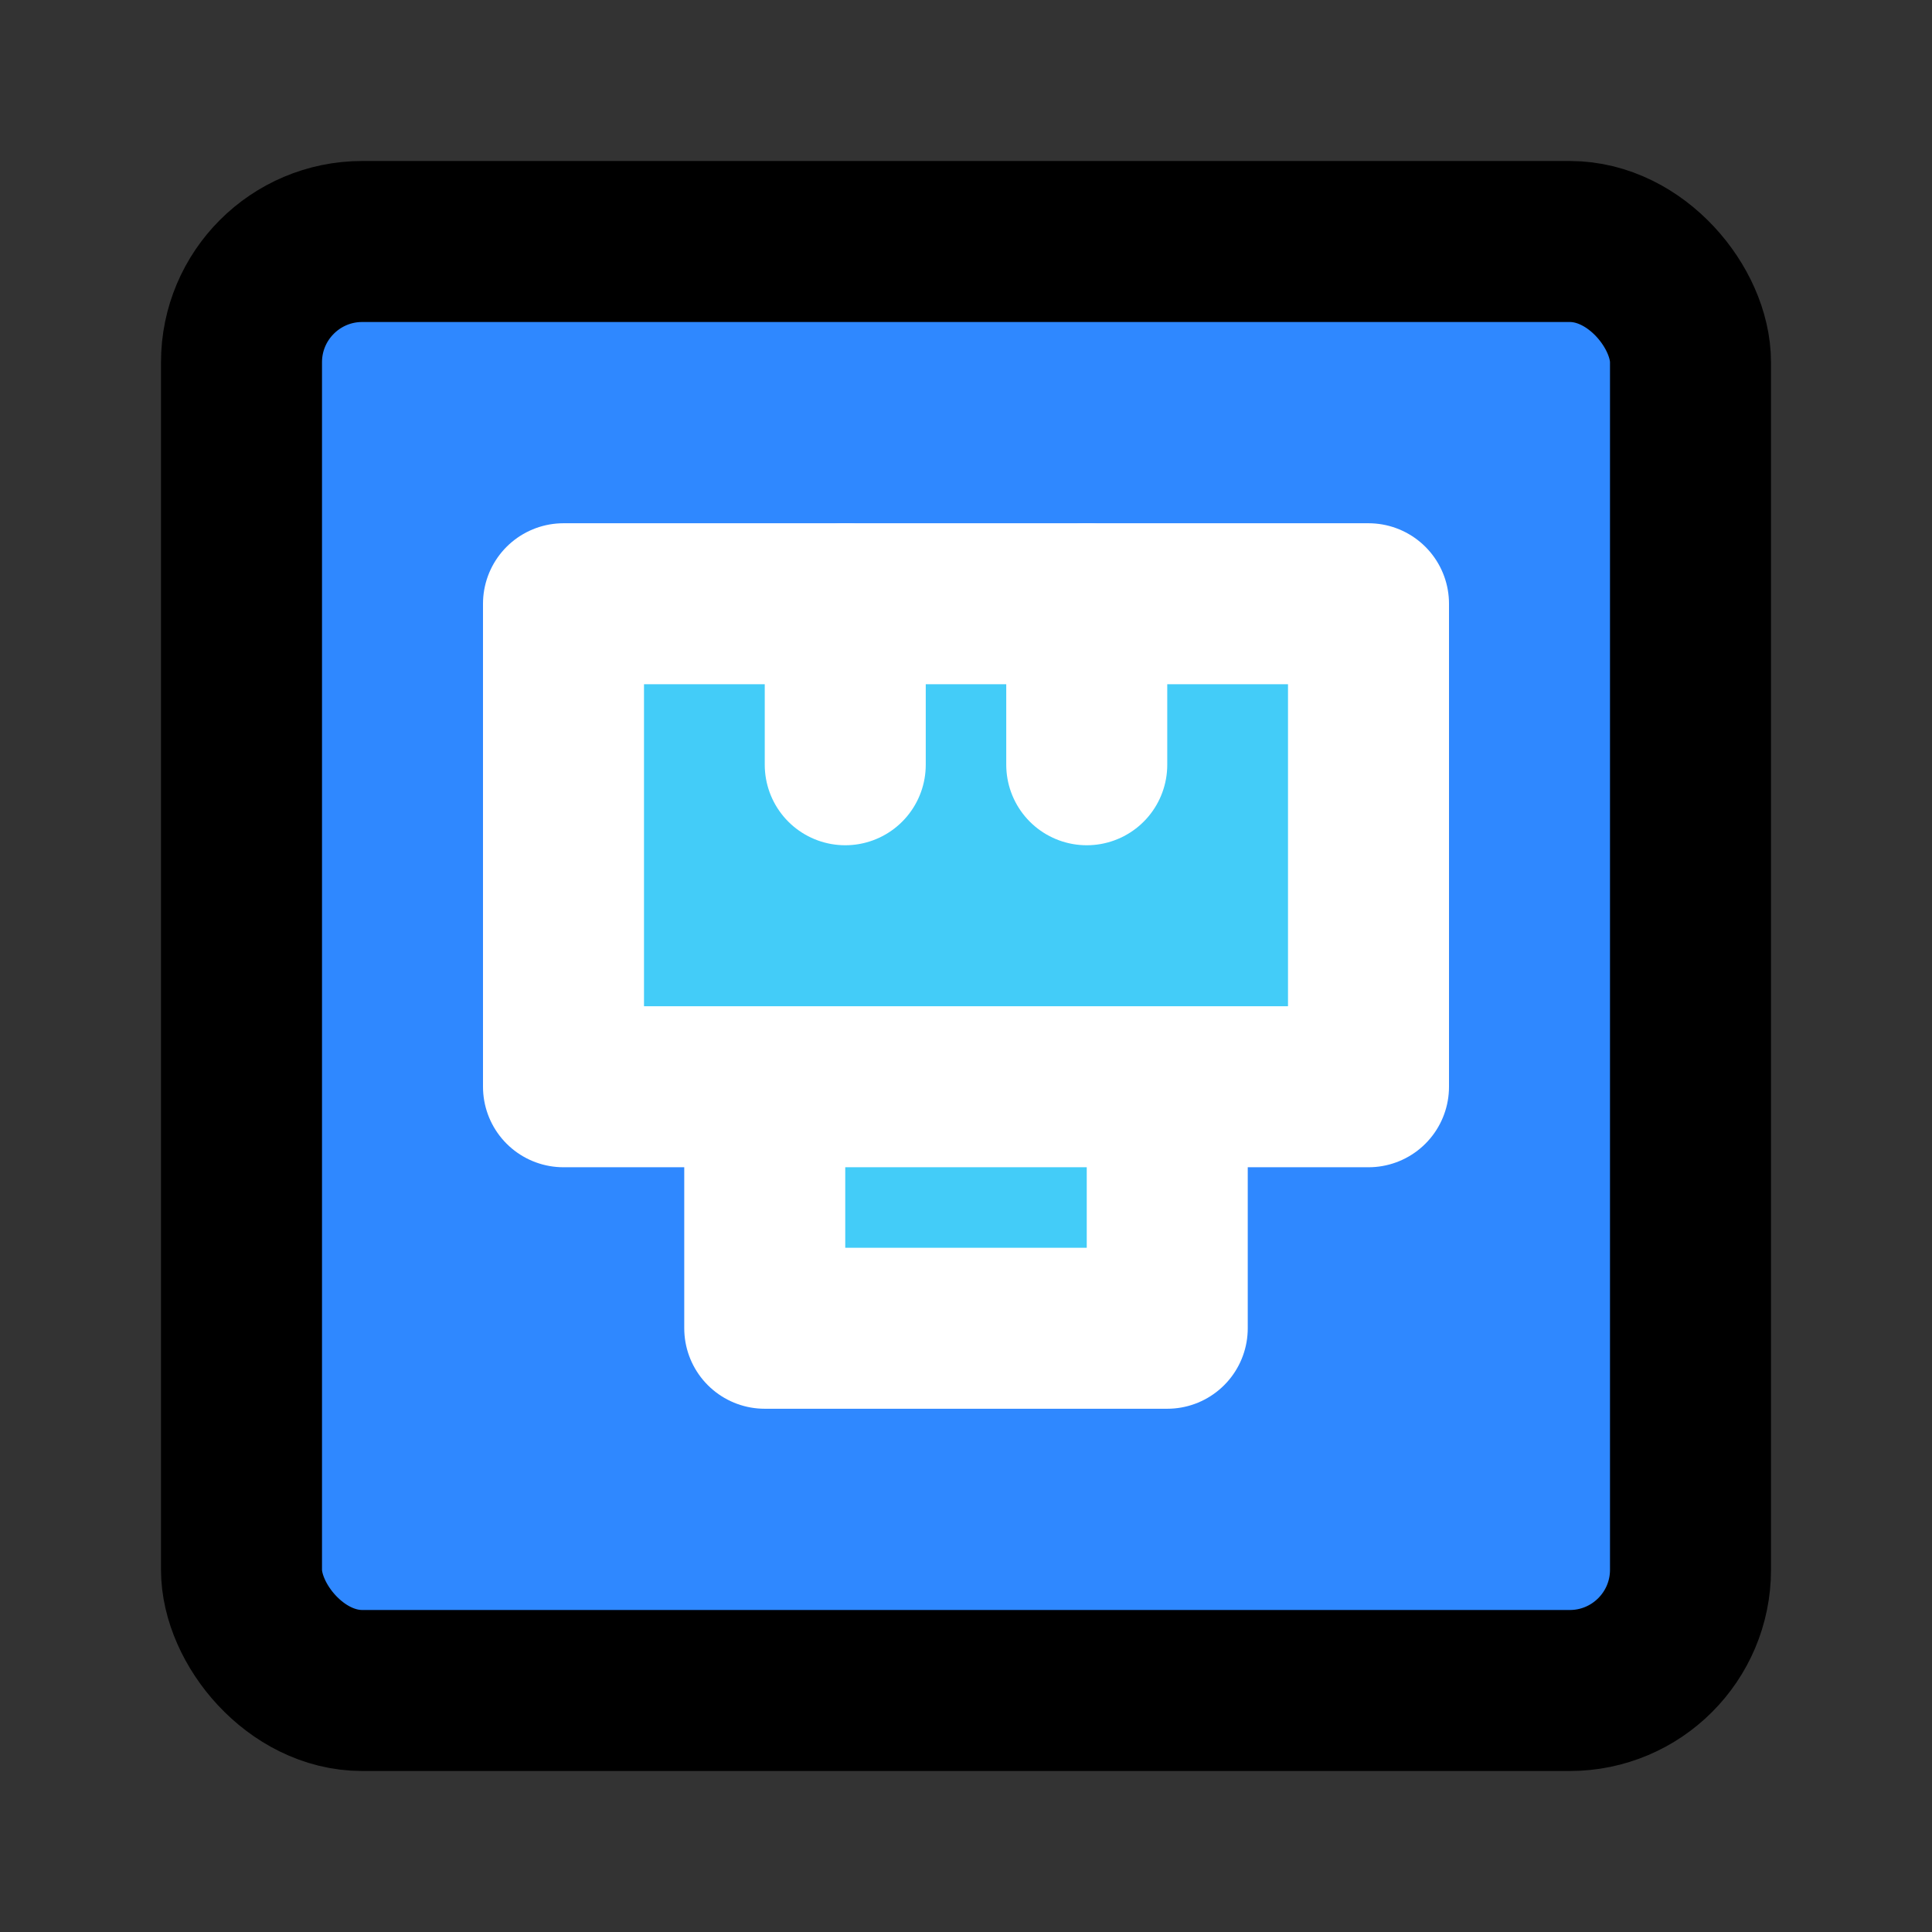 <svg viewBox="0 0 48 48" fill="none" xmlns="http://www.w3.org/2000/svg" height="1em" width="1em">
  <rect x="0" y="0" width="48" height="48" fill="#333333" stroke="none"/>
  <rect x="6" y="6" width="36" height="36" rx="3" fill="#2F88FF" stroke="#000" stroke-width="4" stroke-linecap="round" stroke-linejoin="round"/>
  <path fill="#43CCF8" stroke="#fff" stroke-width="4" stroke-linecap="round" stroke-linejoin="round" d="M19 27h10v6H19zm-5-12h20v12H14z"/>
  <path d="M21 19v-4m6 4v-4" stroke="#fff" stroke-width="4" stroke-linecap="round"/>
</svg>
